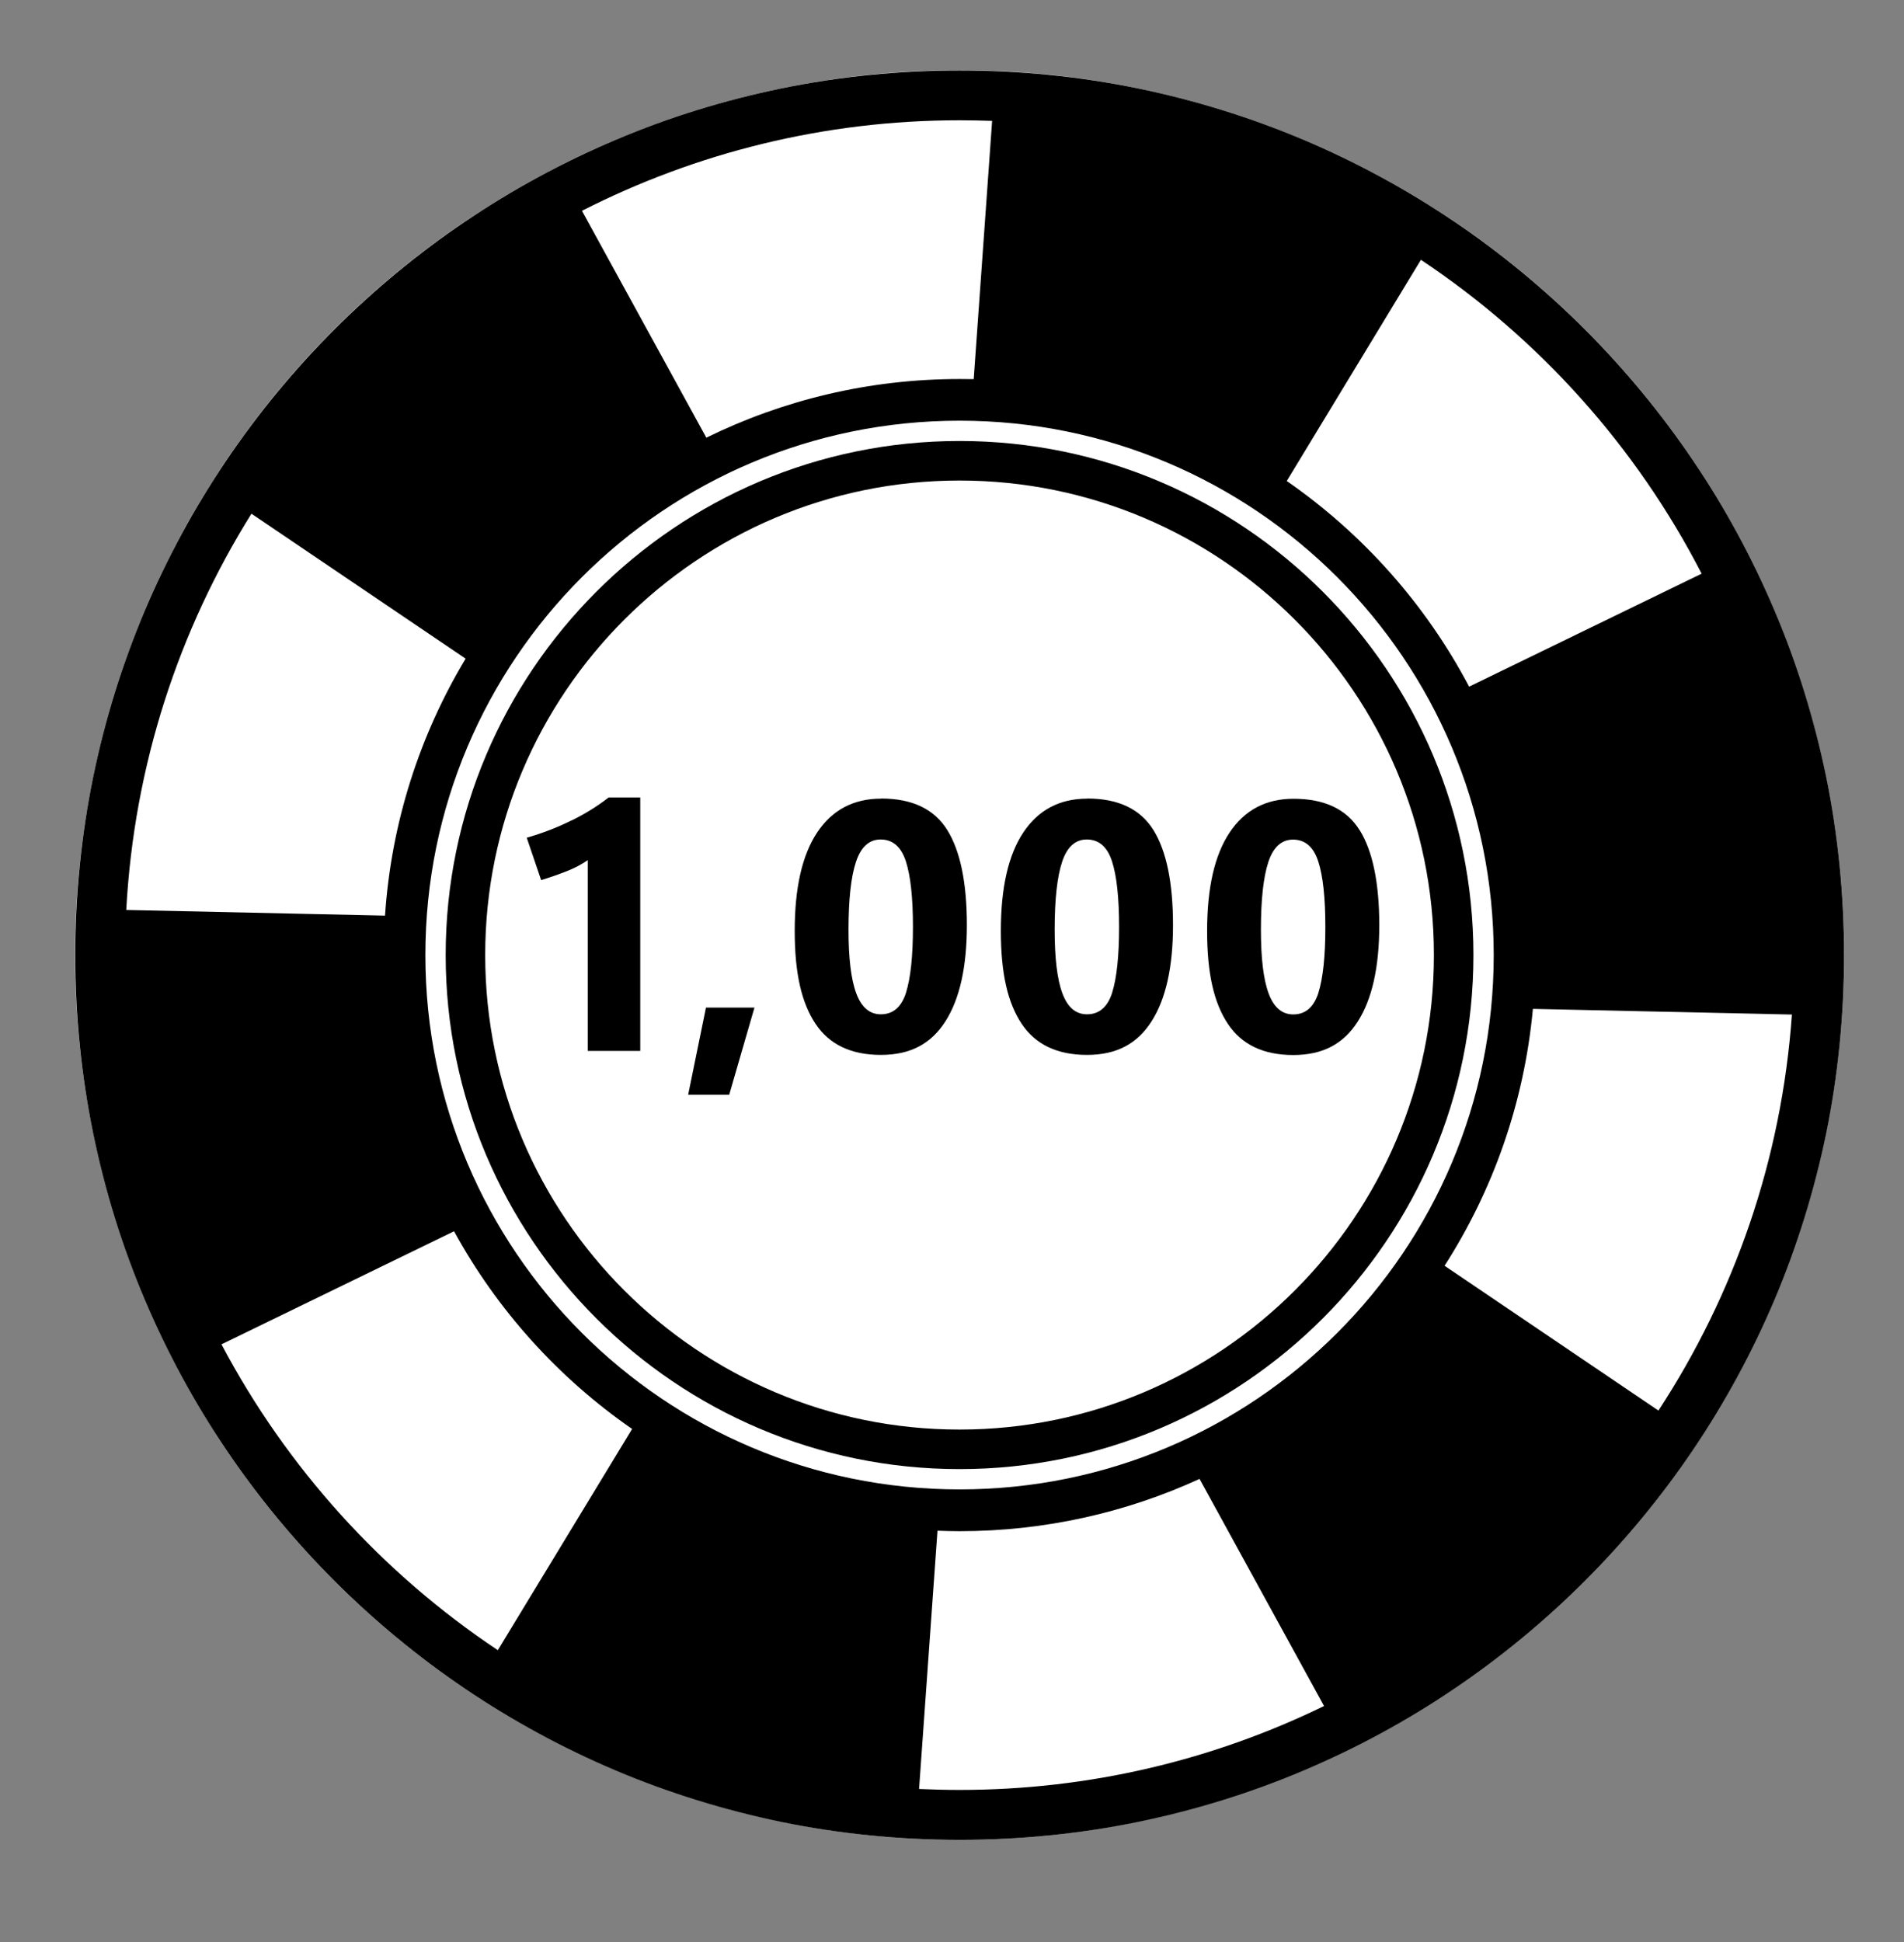 <?xml version="1.0" encoding="UTF-8"?><svg id="Casino_Chips16" xmlns="http://www.w3.org/2000/svg" viewBox="0 0 161.36 164.54"><rect x="0" y="0" width="161.36" height="164.54" fill="#808080" stroke="none"/><defs><style>.cls-1{fill:#fff;}</style></defs><circle class="cls-1" cx="81.32" cy="80.91" r="74.96" transform="translate(-33.39 81.2) rotate(-45)"/><path d="M154.76,65.81c-.99-4.81-2.45-9.55-4.37-14.07-1.88-4.44-4.2-8.73-6.91-12.73-2.68-3.97-5.76-7.7-9.15-11.09-3.39-3.39-7.12-6.47-11.09-9.15-4.01-2.71-8.29-5.03-12.73-6.91-4.52-1.91-9.26-3.38-14.07-4.37-4.94-1.01-10.02-1.52-15.11-1.52s-10.17,.51-15.11,1.52c-4.81,.99-9.55,2.45-14.07,4.37-4.44,1.88-8.73,4.2-12.73,6.91-3.97,2.68-7.7,5.76-11.09,9.15s-6.47,7.12-9.15,11.09c-2.71,4.01-5.03,8.29-6.91,12.73-1.91,4.52-3.38,9.26-4.37,14.07-1.01,4.94-1.52,10.02-1.52,15.11s.51,10.17,1.52,15.11c.99,4.81,2.45,9.55,4.37,14.07,1.88,4.44,4.2,8.73,6.91,12.73,2.68,3.97,5.76,7.7,9.15,11.09s7.12,6.47,11.09,9.15c4.01,2.71,8.29,5.03,12.73,6.91,4.52,1.91,9.26,3.38,14.07,4.37,4.94,1.01,10.02,1.52,15.11,1.52s10.17-.51,15.11-1.52c4.81-.99,9.55-2.45,14.07-4.37,4.44-1.88,8.73-4.2,12.73-6.91,3.97-2.68,7.7-5.76,11.09-9.15,3.39-3.39,6.47-7.12,9.15-11.09,2.71-4.01,5.03-8.29,6.91-12.73,1.91-4.52,3.38-9.26,4.37-14.07,1.01-4.94,1.52-10.02,1.52-15.11s-.51-10.17-1.52-15.11ZM18.77,113.89l19.71-9.58c3.66,6.69,8.85,12.43,15.09,16.75l-11.38,18.74c-9.8-6.53-17.89-15.45-23.42-25.91ZM81.32,10.19c.92,0,1.84,.02,2.76,.05l-1.56,21.88c-.4,0-.79-.01-1.19-.01-7.71,0-14.99,1.79-21.47,4.97l-10.54-19.22c9.62-4.9,20.5-7.67,32.01-7.67Zm0,115.99c-25,0-45.27-20.27-45.27-45.27s20.27-45.27,45.27-45.27,45.27,20.27,45.27,45.27-20.27,45.27-45.27,45.27ZM124.51,58.18c-3.68-6.98-9.01-12.96-15.46-17.43l11.37-18.74c10.02,6.67,18.25,15.83,23.79,26.59l-19.7,9.57ZM21.31,43.52l18.15,12.28c-3.87,6.44-6.3,13.85-6.83,21.77l-21.93-.48c.66-12.28,4.46-23.73,10.61-33.57Zm56.58,108.03l1.56-21.87c.62,.02,1.24,.04,1.87,.04,7.26,0,14.15-1.59,20.34-4.43l10.55,19.24c-9.34,4.55-19.82,7.11-30.89,7.11-1.15,0-2.29-.03-3.43-.08Zm44.53-44.31c4.1-6.39,6.75-13.8,7.49-21.77l21.95,.48c-.87,12.32-4.91,23.77-11.31,33.55l-18.13-12.27Z"/><path d="M81.32,37.36c-24.01,0-43.55,19.53-43.55,43.55s19.53,43.55,43.55,43.55,43.55-19.53,43.55-43.55-19.53-43.55-43.55-43.55Zm0,83.75c-22.17,0-40.2-18.03-40.2-40.2s18.03-40.2,40.2-40.2,40.2,18.03,40.2,40.2-18.03,40.2-40.2,40.2Z"/><g><path d="M48.42,69.51c-1.2,.6-2.46,1.08-3.78,1.46l1.22,3.59c.77-.23,1.49-.49,2.16-.75s1.27-.58,1.79-.94v16.16h4.45v-21.47h-2.68c-.91,.71-1.96,1.37-3.16,1.96Z"/><polygon points="58.32 92.74 61.8 92.74 63.94 85.36 59.83 85.36 58.32 92.74"/><path d="M74.67,67.66c-2.34,0-4.15,.96-5.42,2.87s-1.9,4.69-1.9,8.33,.59,6.11,1.76,7.87,3.02,2.64,5.54,2.64,4.26-.95,5.47-2.84,1.82-4.61,1.82-8.16-.55-6.27-1.66-8.05-2.97-2.67-5.61-2.67Zm2.12,16.42c-.39,1.23-1.1,1.85-2.14,1.85-.96,0-1.65-.6-2.09-1.79s-.65-2.99-.65-5.38c0-2.56,.21-4.47,.63-5.74s1.12-1.9,2.09-1.9c1.03,0,1.74,.62,2.14,1.85s.6,3.09,.6,5.56-.2,4.34-.59,5.57Z"/><path d="M92.14,67.66c-2.34,0-4.15,.96-5.42,2.87s-1.9,4.69-1.9,8.33,.59,6.11,1.76,7.87,3.02,2.64,5.54,2.64,4.26-.95,5.47-2.84,1.82-4.61,1.82-8.16-.55-6.27-1.66-8.05-2.97-2.67-5.61-2.67Zm2.12,16.42c-.39,1.23-1.1,1.85-2.14,1.85-.96,0-1.65-.6-2.09-1.79s-.65-2.99-.65-5.38c0-2.56,.21-4.47,.63-5.74s1.12-1.9,2.09-1.9c1.03,0,1.74,.62,2.14,1.85s.6,3.09,.6,5.56-.2,4.34-.59,5.57Z"/><path d="M115.23,70.34c-1.1-1.78-2.97-2.67-5.61-2.67-2.34,0-4.15,.96-5.42,2.87s-1.9,4.69-1.9,8.33,.59,6.11,1.76,7.87,3.02,2.64,5.54,2.64,4.26-.95,5.47-2.84,1.82-4.61,1.82-8.16-.55-6.27-1.66-8.05Zm-3.49,13.75c-.39,1.23-1.1,1.85-2.14,1.85-.96,0-1.65-.6-2.09-1.79s-.65-2.99-.65-5.38c0-2.56,.21-4.47,.63-5.74s1.12-1.9,2.09-1.9c1.03,0,1.74,.62,2.14,1.85s.6,3.09,.6,5.56-.2,4.34-.59,5.57Z"/></g></svg>
